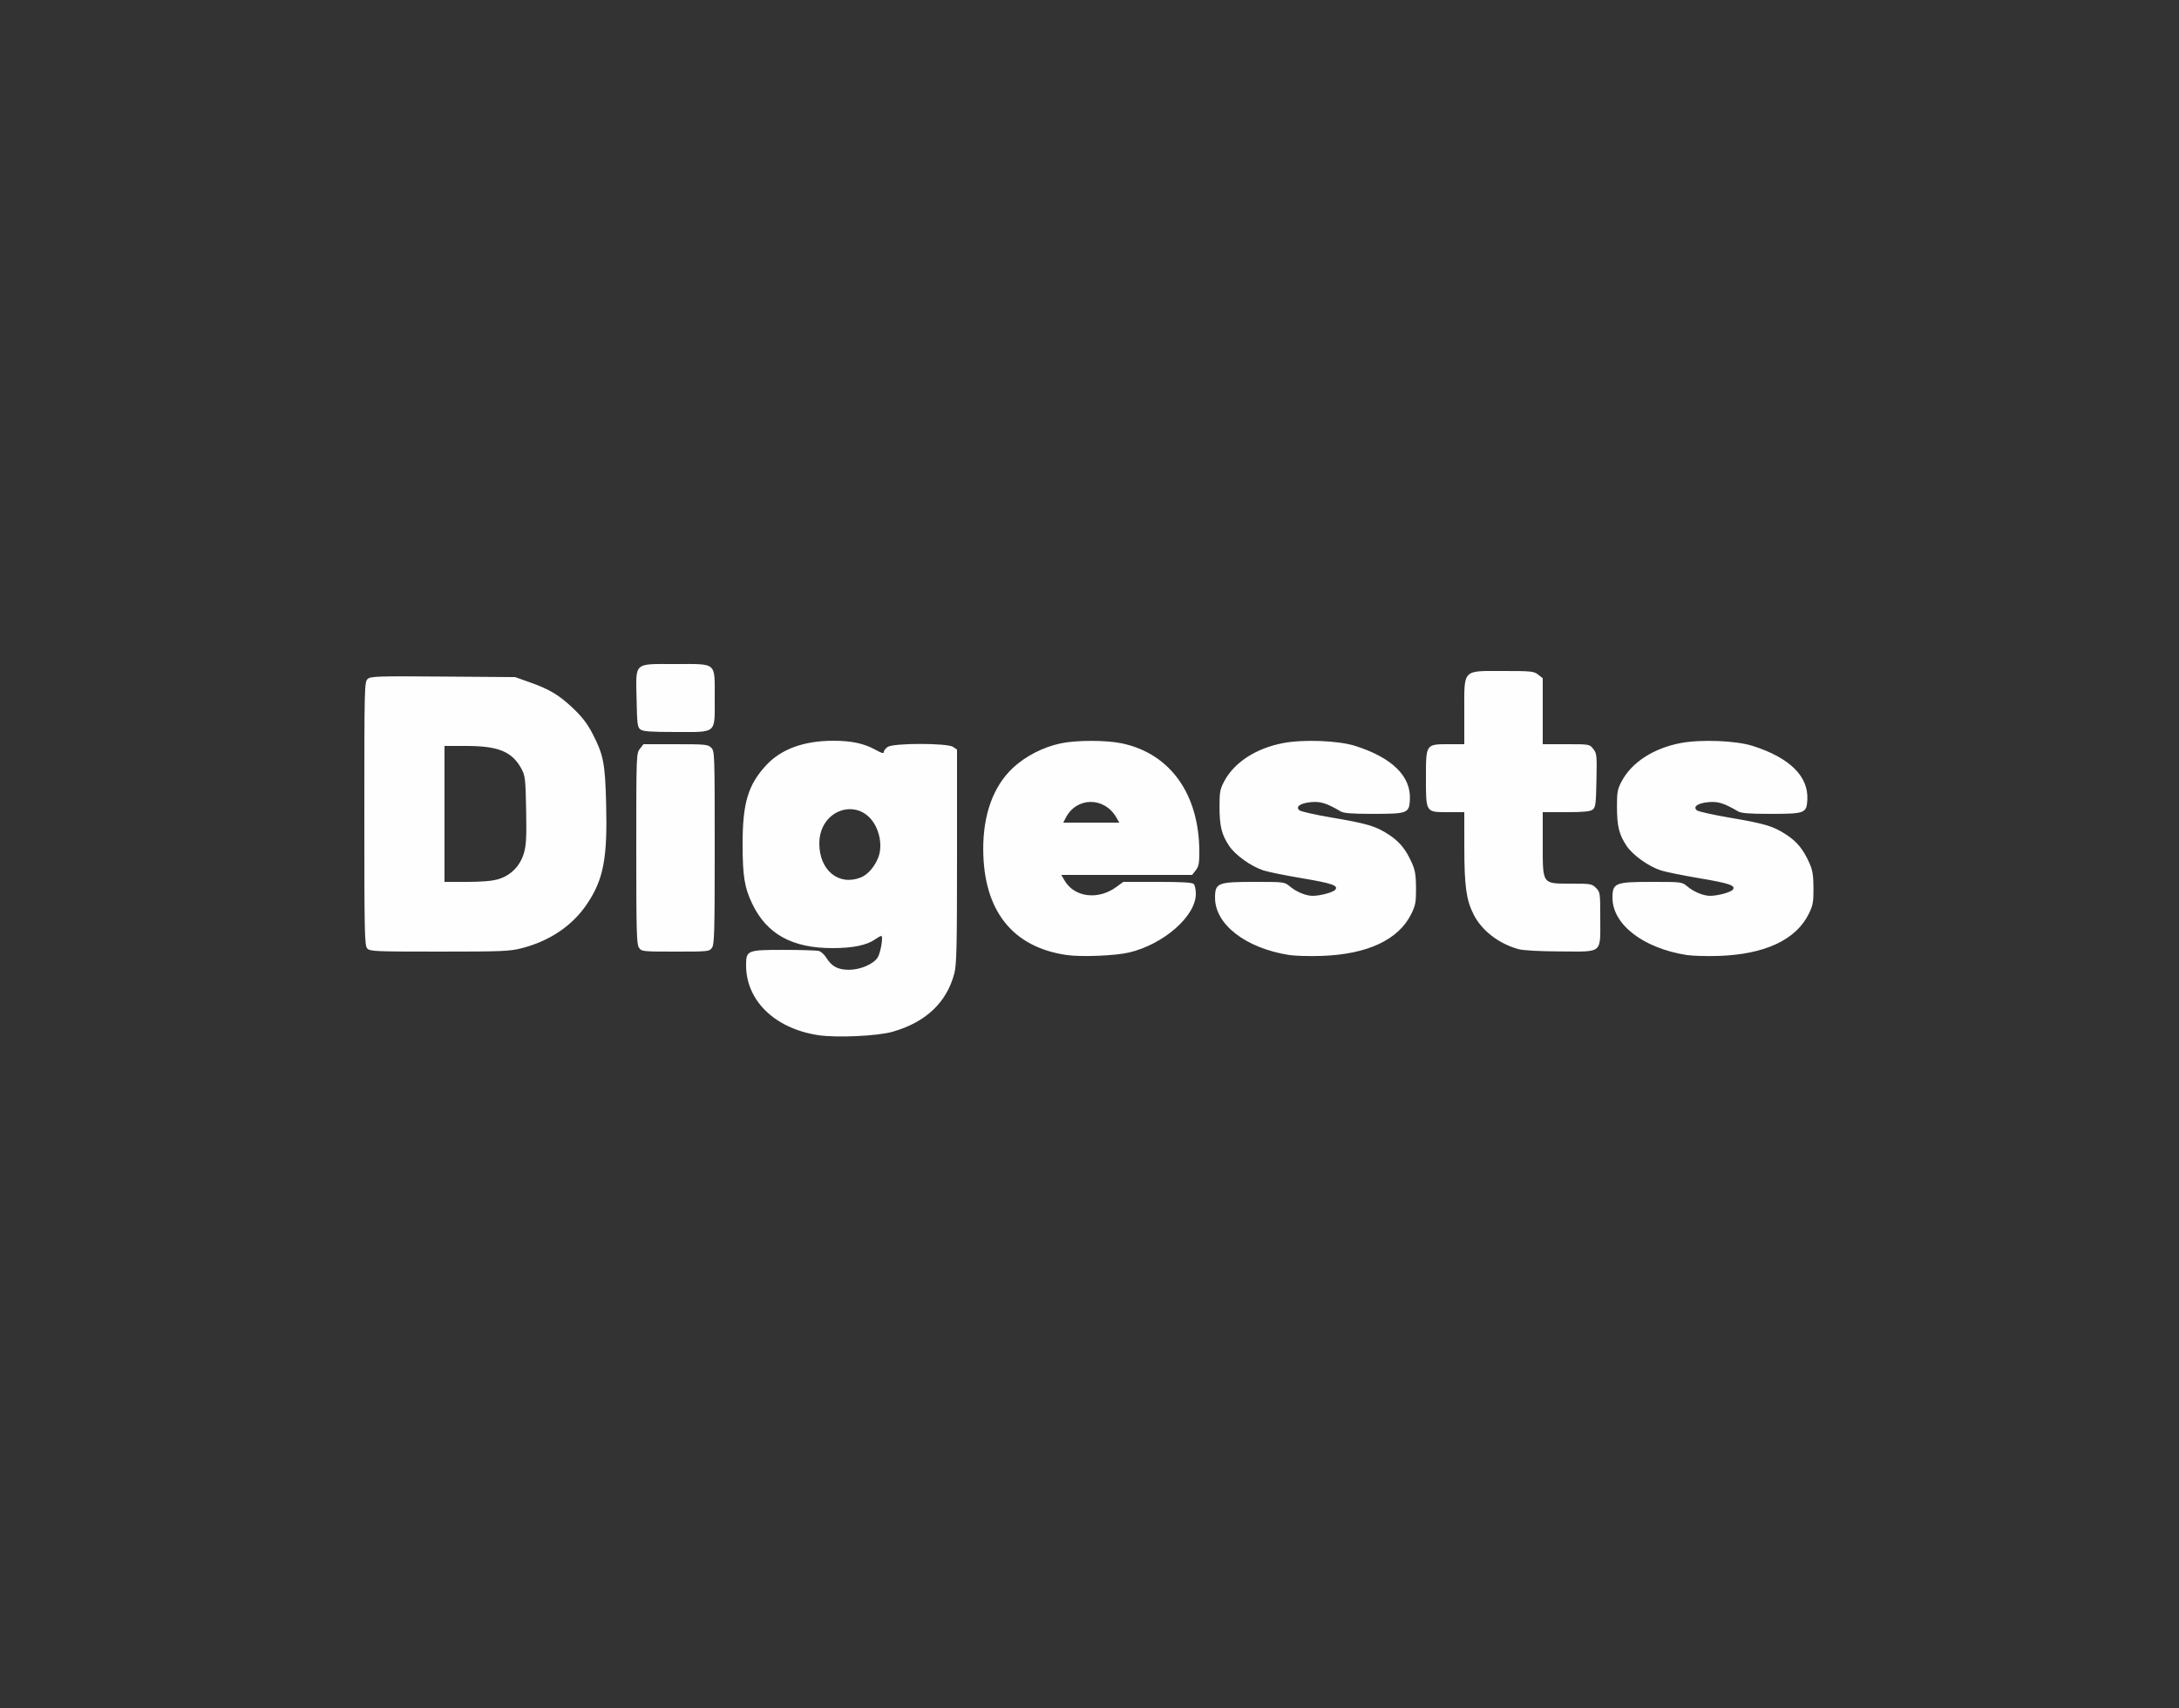 <?xml version="1.0" encoding="UTF-8" standalone="no"?>
<!-- Created with Inkscape (http://www.inkscape.org/) -->

<svg
   xmlns:dc="http://purl.org/dc/elements/1.1/"
   xmlns:cc="http://creativecommons.org/ns#"
   xmlns:rdf="http://www.w3.org/1999/02/22-rdf-syntax-ns#"
   xmlns:svg="http://www.w3.org/2000/svg"
   xmlns="http://www.w3.org/2000/svg"
   xmlns:sodipodi="http://sodipodi.sourceforge.net/DTD/sodipodi-0.dtd"
   xmlns:inkscape="http://www.inkscape.org/namespaces/inkscape"
   version="1.1"
   id="svg38"
   width="400"
   height="313.6"
   viewBox="0 0 400 313.6"
   sodipodi:docname="Digests.svg"
   inkscape:version="0.92.4 (5da689c313, 2019-01-14)">
  <rect x="0" y="0" width="400" height="313.6" fill="#333333" stroke="none"/>
  <defs
     id="defs42" />
  <sodipodi:namedview
     pagecolor="#ffffff"
     bordercolor="#666666"
     borderopacity="1"
     objecttolerance="10"
     gridtolerance="10"
     guidetolerance="10"
     inkscape:pageopacity="0"
     inkscape:pageshadow="2"
     inkscape:window-width="1366"
     inkscape:window-height="705"
     id="namedview40"
     showgrid="false"
     inkscape:pagecheckerboard="true"
     inkscape:zoom="1.42"
     inkscape:cx="215.57552"
     inkscape:cy="170.10117"
     inkscape:window-x="-8"
     inkscape:window-y="-8"
     inkscape:window-maximized="1"
     inkscape:current-layer="svg38" />
  <path
     style="fill:#fefefe;stroke-width:0.32"
     d="m 150.146,190.054 c -7.918,-1.221 -13.186,-6.341 -13.186,-12.814 0,-2.768 0.181,-2.841 7.031,-2.836 3.085,0.003 5.931,0.091 6.325,0.196 0.394,0.106 1.009,0.665 1.366,1.243 0.991,1.604 2.135,2.213 4.158,2.217 2.061,0.003 4.467,-1.024 5.27,-2.25 0.547,-0.835 1.071,-3.97 0.664,-3.97 -0.129,0 -0.617,0.272 -1.085,0.604 -1.552,1.104 -4.11,1.636 -7.874,1.636 -7.416,0 -12.064,-2.574 -14.735,-8.16 -1.426,-2.982 -1.76,-5.076 -1.76,-11.048 0,-7.467 1.023,-10.834 4.382,-14.425 2.744,-2.934 6.895,-4.437 12.258,-4.439 3.392,-9.6e-4 5.682,0.496 7.835,1.699 1.046,0.585 1.445,0.687 1.445,0.369 0,-0.242 0.32,-0.663 0.711,-0.937 1.042,-0.73 10.976,-0.73 12.018,0 l 0.711,0.498 v 19.595 c 0,16.572 -0.076,19.885 -0.491,21.478 -1.393,5.348 -5.243,8.988 -11.352,10.73 -2.786,0.795 -10.332,1.134 -13.692,0.616 z m 7.901,-28.958 c 1.271,-0.509 2.564,-2.019 3.216,-3.757 0.594,-1.585 0.402,-3.806 -0.485,-5.584 -2.796,-5.61 -10.377,-3.334 -10.377,3.115 0,4.944 3.575,7.855 7.647,6.226 z m 37.843,14.262 c -10.013,-1.41 -15.356,-8.145 -15.399,-19.41 -0.025,-6.45 1.883,-11.654 5.498,-15.001 2.319,-2.147 5.519,-3.781 8.74,-4.463 2.857,-0.605 8.314,-0.606 11.191,-0.002 8.92,1.873 14.24,9.344 14.24,19.997 0,2.019 -0.122,2.63 -0.663,3.318 l -0.663,0.843 h -12.006 -12.006 l 0.607,1.039 c 1.806,3.092 6.159,3.626 9.515,1.167 l 1.263,-0.926 h 6.273 c 4.452,0 6.384,0.111 6.657,0.384 0.211,0.211 0.383,1.039 0.381,1.84 -0.008,4.063 -5.9,9.233 -12.238,10.739 -2.503,0.595 -8.704,0.853 -11.389,0.475 z m 9.008,-25.311 c -2.197,-3.773 -7.27,-3.734 -9.238,0.071 l -0.477,0.922 h 5.146 5.146 z m 31.754,25.3 c -7.986,-1.259 -13.624,-5.622 -13.608,-10.53 0.009,-2.708 0.486,-2.897 7.31,-2.897 5.34,0 5.453,0.014 6.392,0.804 1.227,1.033 2.965,1.756 4.221,1.756 1.387,0 3.749,-0.634 4.146,-1.113 0.636,-0.766 -0.571,-1.183 -6.146,-2.123 -3.041,-0.513 -6.214,-1.158 -7.053,-1.435 -2.287,-0.754 -5.177,-2.829 -6.297,-4.521 -1.366,-2.063 -1.744,-3.598 -1.752,-7.128 -0.007,-2.667 0.095,-3.237 0.831,-4.646 1.833,-3.511 5.855,-6.133 10.858,-7.08 3.761,-0.712 10.157,-0.458 13.245,0.526 6.768,2.157 10.241,5.576 10.015,9.861 -0.132,2.501 -0.416,2.61 -6.815,2.61 -3.915,0 -5.308,-0.11 -5.92,-0.468 -2.545,-1.489 -3.631,-1.833 -5.343,-1.691 -2.002,0.166 -2.997,0.848 -2.201,1.508 0.268,0.223 2.903,0.816 5.856,1.319 6.643,1.132 8.116,1.569 10.512,3.12 2.014,1.304 3.191,2.752 4.325,5.327 0.547,1.242 0.702,2.222 0.713,4.519 0.012,2.561 -0.097,3.159 -0.86,4.719 -2.332,4.767 -8.067,7.45 -16.522,7.731 -2.2,0.073 -4.858,-0.003 -5.908,-0.168 z m 72.96,0 c -7.986,-1.259 -13.624,-5.622 -13.608,-10.53 0.009,-2.708 0.486,-2.897 7.31,-2.897 5.34,0 5.453,0.014 6.392,0.804 1.227,1.033 2.965,1.756 4.221,1.756 1.387,0 3.749,-0.634 4.146,-1.113 0.636,-0.766 -0.571,-1.183 -6.146,-2.123 -3.041,-0.513 -6.214,-1.158 -7.053,-1.435 -2.287,-0.754 -5.177,-2.829 -6.297,-4.521 -1.366,-2.063 -1.744,-3.598 -1.752,-7.128 -0.007,-2.667 0.095,-3.237 0.831,-4.646 1.833,-3.511 5.855,-6.133 10.858,-7.08 3.761,-0.712 10.157,-0.458 13.245,0.526 6.768,2.157 10.241,5.576 10.015,9.861 -0.132,2.501 -0.416,2.61 -6.815,2.61 -3.915,0 -5.308,-0.11 -5.92,-0.468 -2.545,-1.489 -3.631,-1.833 -5.343,-1.691 -2.002,0.166 -2.997,0.848 -2.201,1.508 0.268,0.223 2.903,0.816 5.856,1.319 6.643,1.132 8.116,1.569 10.512,3.12 2.014,1.304 3.191,2.752 4.325,5.327 0.547,1.242 0.702,2.222 0.713,4.519 0.012,2.561 -0.097,3.159 -0.86,4.719 -2.332,4.767 -8.067,7.45 -16.522,7.731 -2.2,0.073 -4.858,-0.003 -5.908,-0.168 z M 67.41,174.135 C 66.927,173.601 66.88,171.421 66.88,149.384 c 0,-23.317 0.021,-24.184 0.607,-24.714 0.557,-0.504 1.701,-0.541 13.84,-0.449 l 13.233,0.1 2.56,0.903 c 3.73,1.316 5.467,2.35 8.045,4.789 1.667,1.577 2.649,2.85 3.578,4.64 2.037,3.924 2.333,5.439 2.525,12.892 0.258,10.044 -0.472,13.893 -3.491,18.408 -2.664,3.983 -6.85,6.826 -11.986,8.139 -2.235,0.572 -3.585,0.627 -15.153,0.627 -11.896,0 -12.733,-0.037 -13.229,-0.585 z m 24.07,-12.712 c 2.294,-0.681 4.011,-2.434 4.697,-4.792 0.423,-1.456 0.5,-2.951 0.406,-7.933 -0.104,-5.555 -0.181,-6.262 -0.81,-7.448 C 94.055,138.011 91.549,136.96 85.542,136.96 H 81.6 v 12.48 12.48 h 4.102 c 2.779,0 4.642,-0.16 5.778,-0.498 z m 25.819,12.586 c -0.436,-0.623 -0.498,-2.889 -0.498,-18.197 0,-17.205 0.011,-17.499 0.663,-18.329 l 0.663,-0.843 h 5.897 c 5.47,0 5.943,0.046 6.537,0.64 0.625,0.625 0.64,1.067 0.64,18.329 0,15.492 -0.062,17.777 -0.498,18.4 -0.486,0.693 -0.654,0.711 -6.702,0.711 -6.048,0 -6.216,-0.018 -6.702,-0.711 z M 278.72,174.261 c -3.624,-1.01 -6.711,-3.403 -8.212,-6.365 -1.341,-2.647 -1.696,-5.209 -1.702,-12.297 l -0.006,-6.48 h -3.022 c -4.077,0 -4.018,0.092 -4.018,-6.311 0,-6.202 -0.023,-6.169 4.16,-6.169 h 2.88 v -5.935 c 0,-7.968 -0.44,-7.505 7.142,-7.505 5.152,0 5.635,0.05 6.415,0.663 l 0.843,0.663 v 6.057 6.057 h 4.297 c 4.295,0 4.297,3.2e-4 4.981,0.87 0.644,0.818 0.679,1.166 0.583,5.786 -0.091,4.43 -0.163,4.961 -0.723,5.37 -0.462,0.338 -1.71,0.454 -4.88,0.454 H 283.2 v 5.717 c 0,7.623 -0.153,7.403 5.158,7.403 3.641,0 3.87,0.039 4.617,0.785 0.763,0.763 0.785,0.919 0.785,5.529 0,6.65 0.567,6.173 -7.298,6.137 -3.987,-0.018 -6.831,-0.176 -7.742,-0.43 z m -161.139,-40.315 c -0.562,-0.41 -0.631,-0.941 -0.723,-5.578 C 116.721,121.471 116.224,121.92 124,121.92 c 7.703,0 7.2,-0.436 7.2,6.24 0,6.671 0.493,6.24 -7.139,6.24 -4.55,0 -5.998,-0.101 -6.48,-0.454 z"
     id="path56"
     inkscape:connector-curvature="0" />
</svg>
